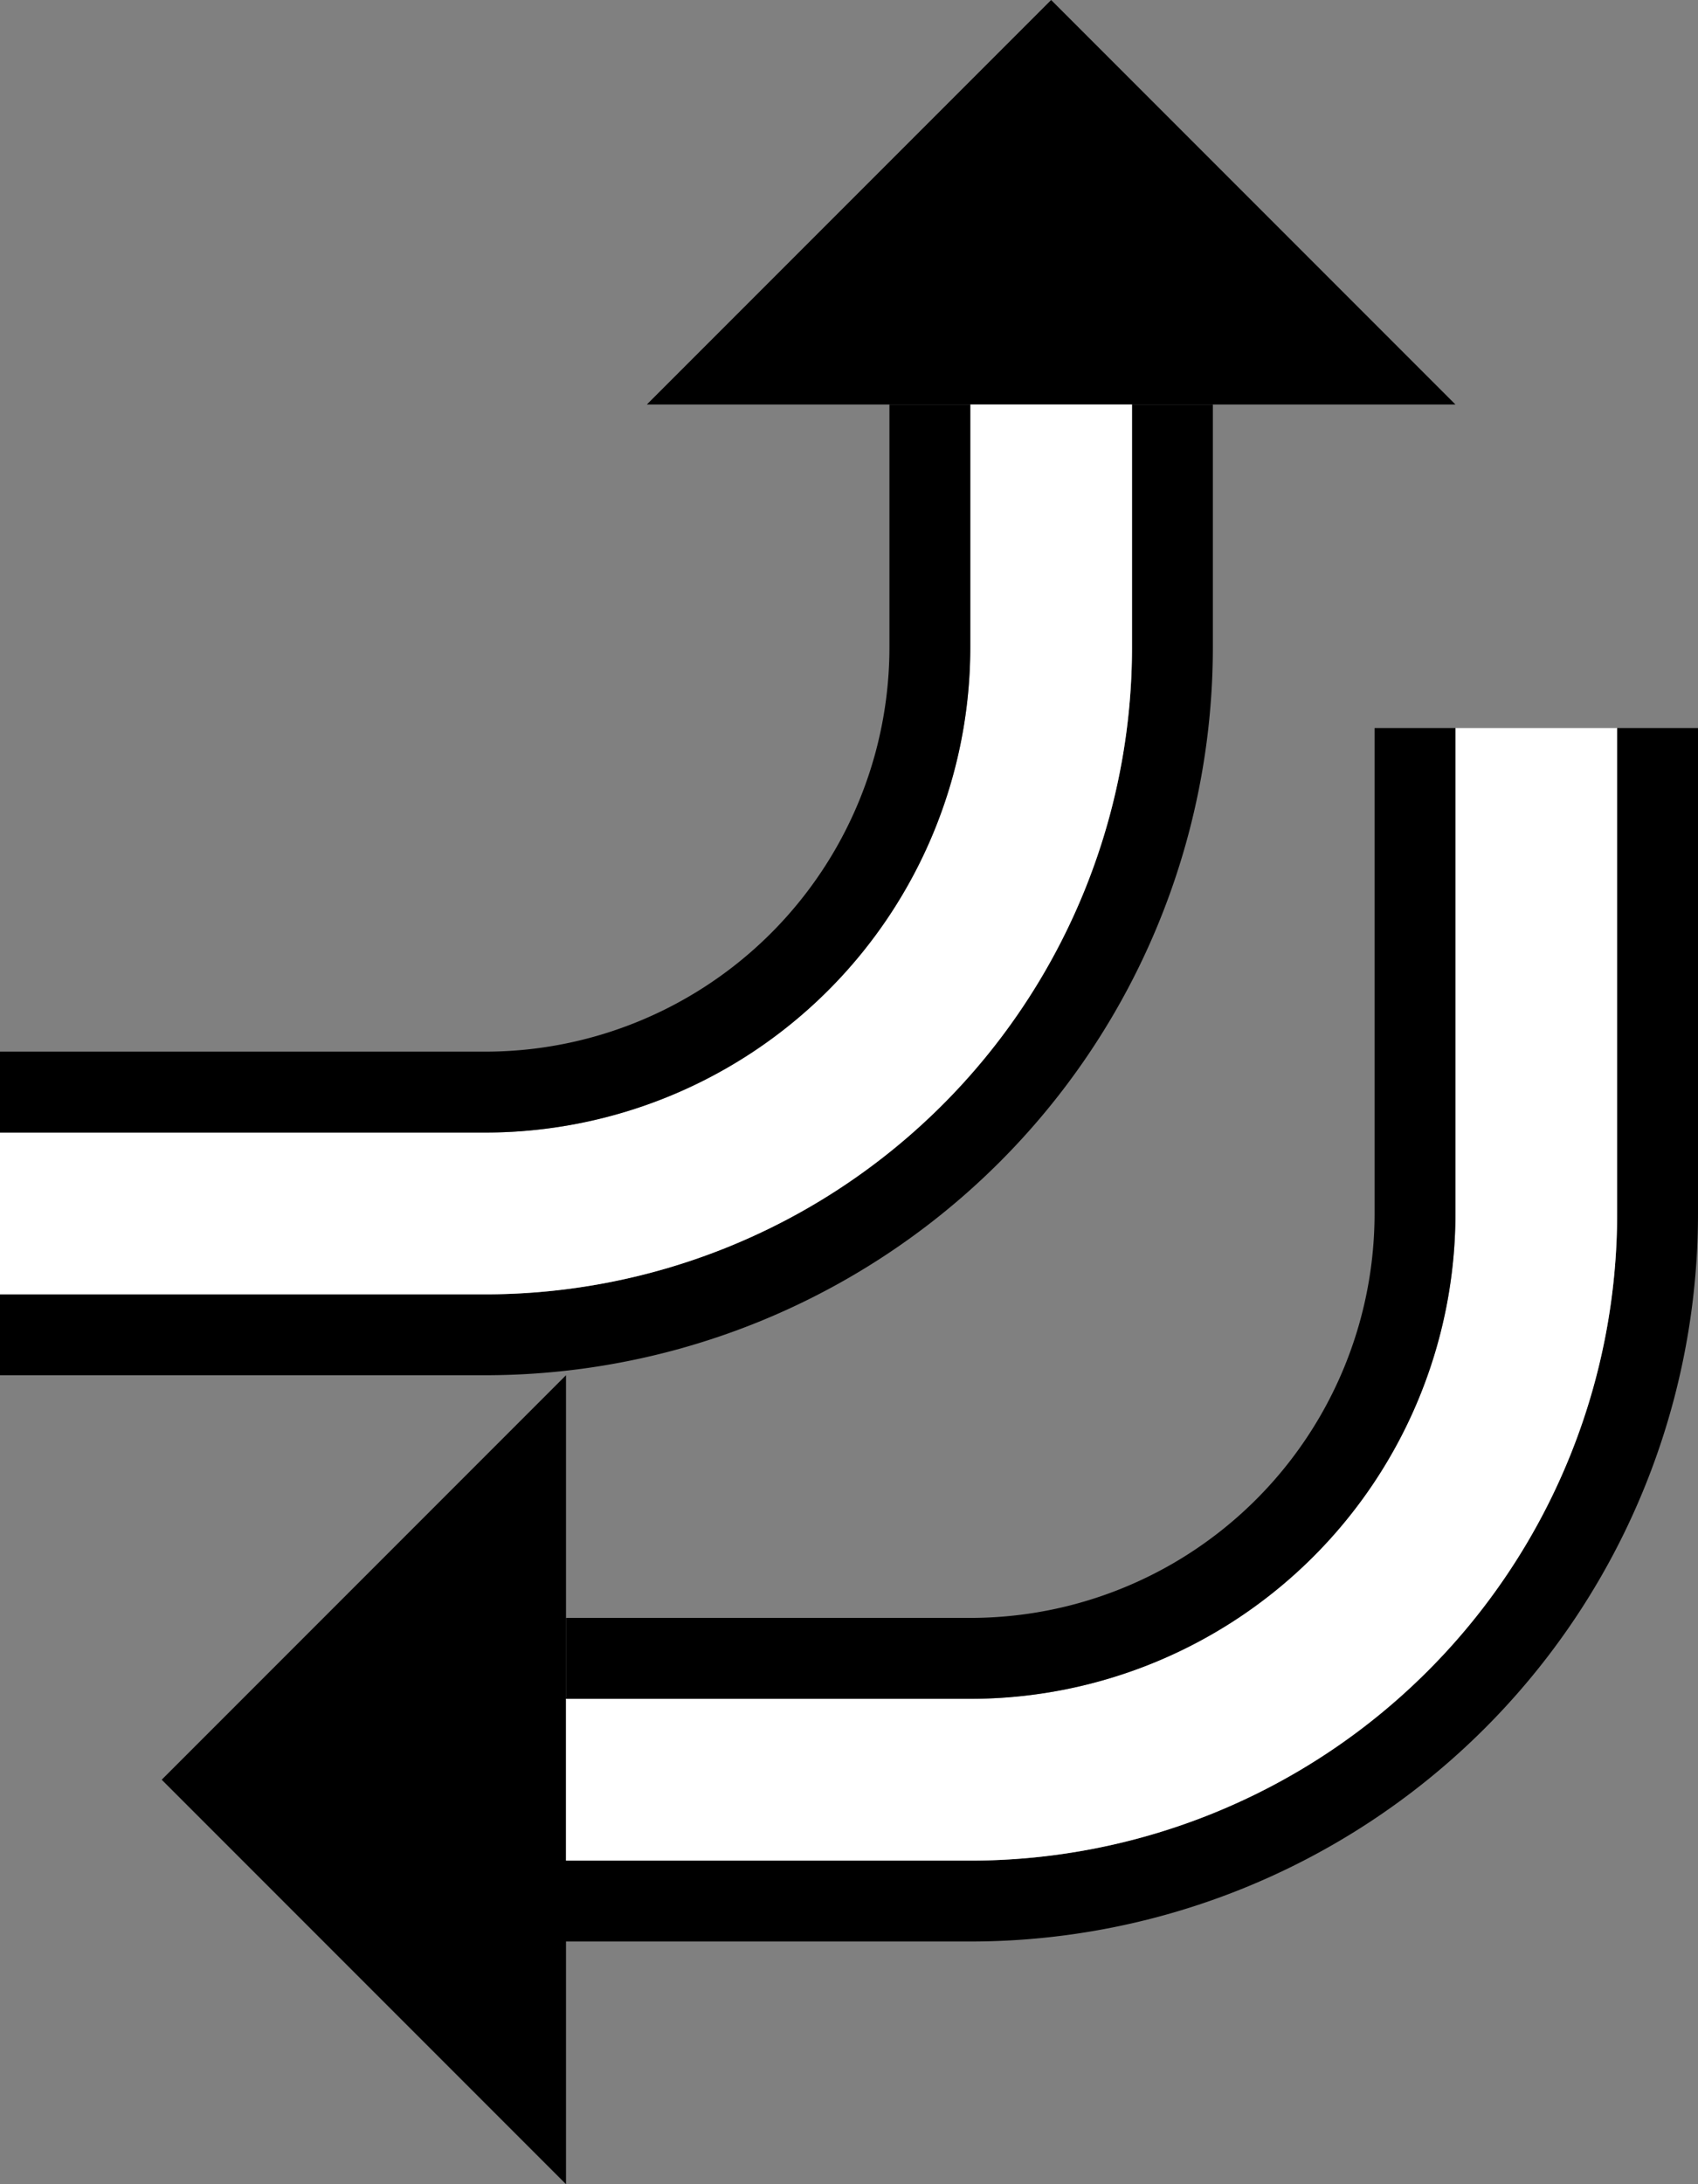 <svg xmlns="http://www.w3.org/2000/svg" version="1.0" width="21" height="27"><rect width="100%" height="100%" fill="#808080" stroke="none"/><path d="M7 27l-5-5 5-5v10zM12 24a9 9 0 0 0 9-9V9h-1v6a8 8 0 0 1-8 8H7v1h5z"/><path d="M12 23a8 8 0 0 0 8-8V9h-2v6a6 6 0 0 1-6 6H7v2h5z" fill="#fff"/><path d="M12 21a6 6 0 0 0 6-6V9h-1v6a5 5 0 0 1-5 5H7v1h5zM18 5l-5-5-5 5h10z"/><path d="M15 5v3a9 9 0 0 1-9 9H0v-1h6a8 8 0 0 0 8-8V5h1z"/><path d="M14 5v3a8 8 0 0 1-8 8H0v-2h6a6 6 0 0 0 6-6V5h2z" fill="#fff"/><path d="M12 5v3a6 6 0 0 1-6 6H0v-1h6a5 5 0 0 0 5-5V5h1z"/></svg>
